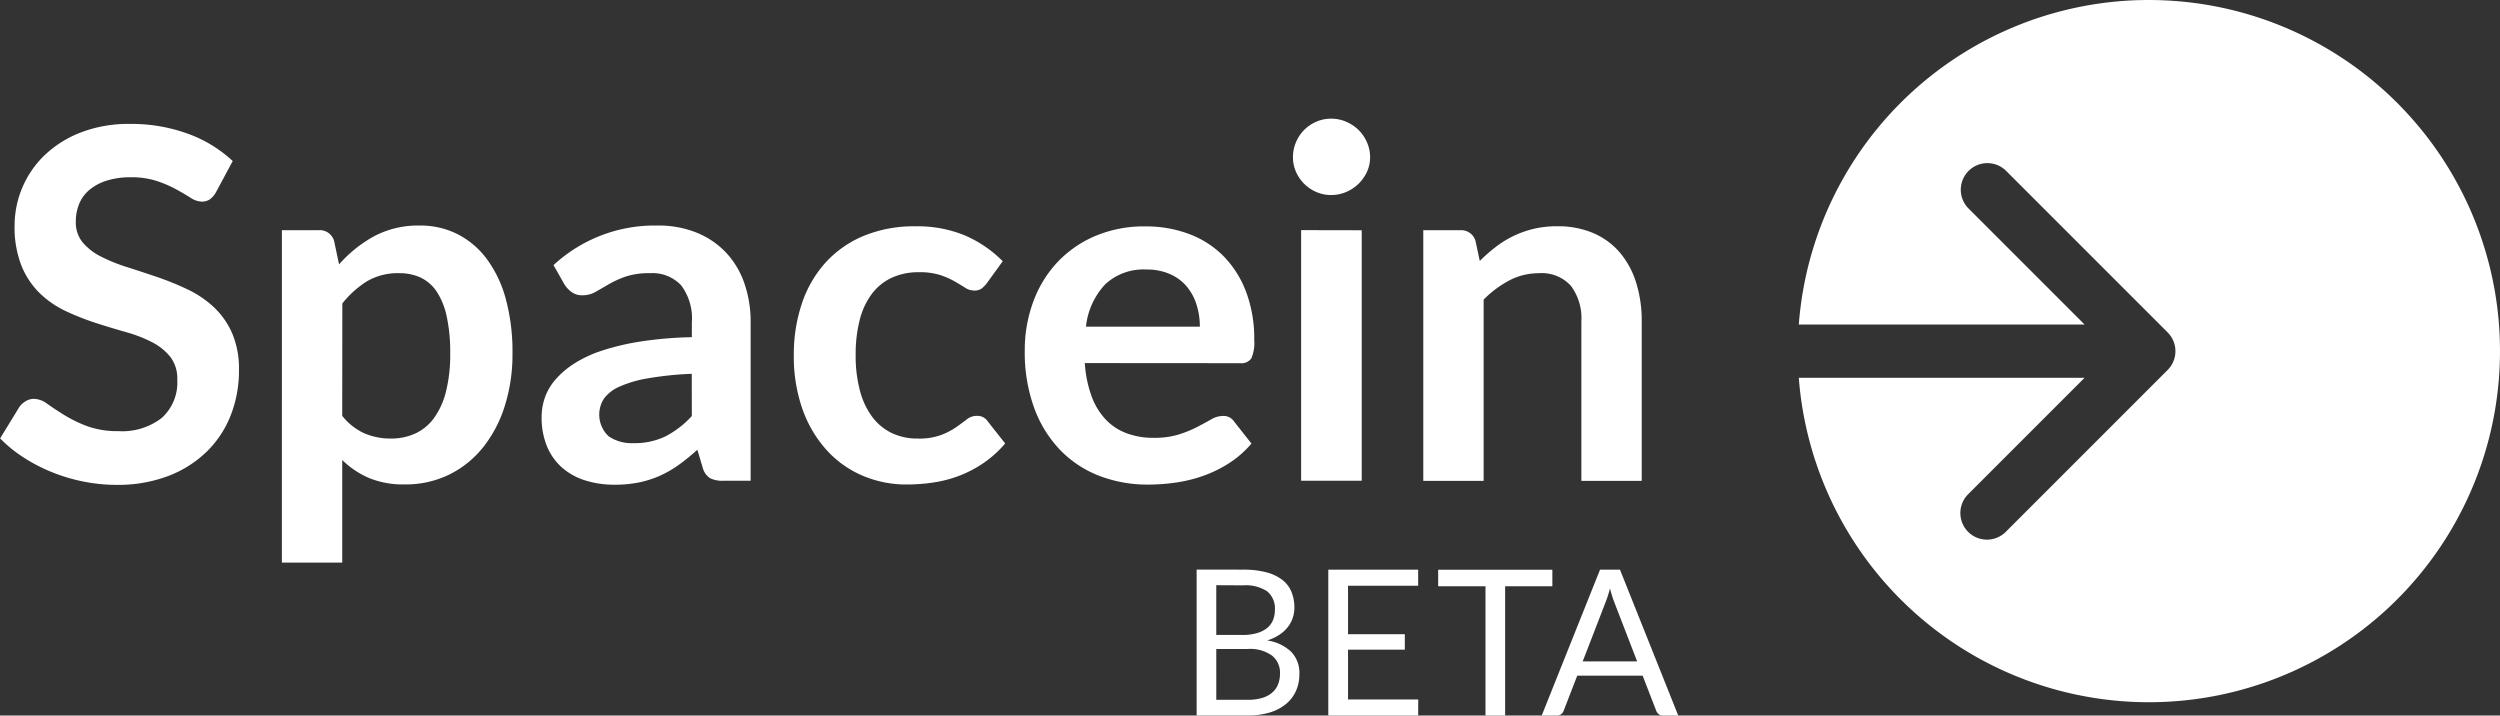 <svg xmlns="http://www.w3.org/2000/svg" width="149.13" height="42.683" viewBox="0 0 149.13 42.683">
  <rect x="0" y="0" width="149.13" height="42.683" fill="#333333" stroke="none"/>
  <g id="Logo_White" transform="translate(0 0)">
    <g id="Group_11987" data-name="Group 11987" transform="translate(0)">
      <g id="Group_11984" data-name="Group 11984">
        <g id="Group_11982" data-name="Group 11982" transform="translate(0 7.072)">
          <path id="Path_3181" data-name="Path 3181" d="M139.867,175.717a1.352,1.352,0,0,1-.372.444.825.825,0,0,1-.488.139,1.257,1.257,0,0,1-.663-.226q-.357-.226-.852-.5a7.043,7.043,0,0,0-1.158-.5,4.871,4.871,0,0,0-1.566-.226,4.676,4.676,0,0,0-1.428.2,3,3,0,0,0-1.027.546,2.186,2.186,0,0,0-.619.838,2.748,2.748,0,0,0-.2,1.071,1.862,1.862,0,0,0,.415,1.239,3.465,3.465,0,0,0,1.1.845,10.19,10.19,0,0,0,1.559.627q.874.277,1.792.59a16.931,16.931,0,0,1,1.792.729,6.192,6.192,0,0,1,1.559,1.049,4.755,4.755,0,0,1,1.1,1.552,5.389,5.389,0,0,1,.415,2.229,7.264,7.264,0,0,1-.488,2.674,6.171,6.171,0,0,1-1.428,2.171,6.725,6.725,0,0,1-2.295,1.457,8.45,8.45,0,0,1-3.1.532,10.011,10.011,0,0,1-1.982-.2,10.407,10.407,0,0,1-1.872-.561,9.989,9.989,0,0,1-1.683-.874,8.1,8.1,0,0,1-1.4-1.136l1.151-1.88a1.229,1.229,0,0,1,.379-.342.955.955,0,0,1,.5-.138,1.393,1.393,0,0,1,.787.3q.422.3,1.005.663a7.878,7.878,0,0,0,1.362.663,5.236,5.236,0,0,0,1.872.3,3.843,3.843,0,0,0,2.594-.794,2.852,2.852,0,0,0,.918-2.28,2.118,2.118,0,0,0-.415-1.355,3.356,3.356,0,0,0-1.1-.882,8.238,8.238,0,0,0-1.559-.6q-.874-.248-1.778-.539a15.286,15.286,0,0,1-1.778-.7,5.755,5.755,0,0,1-1.559-1.064,4.837,4.837,0,0,1-1.1-1.639,6.248,6.248,0,0,1-.415-2.426,5.829,5.829,0,0,1,1.792-4.182,6.531,6.531,0,0,1,2.156-1.355,7.921,7.921,0,0,1,2.943-.51,9.831,9.831,0,0,1,3.439.583,7.765,7.765,0,0,1,2.681,1.632Z" transform="translate(-126.971 -171.346)" fill="#fff"/>
          <path id="Path_3182" data-name="Path 3182" d="M232.492,210.866a7.8,7.8,0,0,1,2.084-1.676,5.6,5.6,0,0,1,2.739-.641,4.9,4.9,0,0,1,2.237.51,5.023,5.023,0,0,1,1.749,1.479,7.1,7.1,0,0,1,1.137,2.39,12.026,12.026,0,0,1,.4,3.257,10.245,10.245,0,0,1-.452,3.1,7.6,7.6,0,0,1-1.289,2.477,5.963,5.963,0,0,1-2.026,1.639,5.893,5.893,0,0,1-2.659.59,5.358,5.358,0,0,1-2.142-.386,5.228,5.228,0,0,1-1.588-1.071v6.12h-3.6V208.826h2.2a.884.884,0,0,1,.918.656Zm.189,9.034a3.542,3.542,0,0,0,1.333,1.049,3.969,3.969,0,0,0,1.567.306,3.438,3.438,0,0,0,1.472-.306,2.883,2.883,0,0,0,1.115-.933,4.615,4.615,0,0,0,.707-1.581,9.04,9.04,0,0,0,.248-2.251,10.007,10.007,0,0,0-.211-2.222,4.3,4.3,0,0,0-.6-1.479,2.388,2.388,0,0,0-.954-.83,2.976,2.976,0,0,0-1.275-.262,3.638,3.638,0,0,0-1.909.473,5.8,5.8,0,0,0-1.486,1.333Z" transform="translate(-212.267 -202.167)" fill="#fff"/>
          <path id="Path_3183" data-name="Path 3183" d="M323.853,210.91a8.871,8.871,0,0,1,6.207-2.361,6.066,6.066,0,0,1,2.346.43,4.958,4.958,0,0,1,1.749,1.195A5.121,5.121,0,0,1,335.24,212a7.029,7.029,0,0,1,.372,2.331v9.442H333.98a1.649,1.649,0,0,1-.787-.153,1.059,1.059,0,0,1-.437-.619l-.321-1.078a12.953,12.953,0,0,1-1.107.9,6.521,6.521,0,0,1-1.122.648,6.037,6.037,0,0,1-1.246.4,7.186,7.186,0,0,1-1.464.138,5.739,5.739,0,0,1-1.748-.255,3.836,3.836,0,0,1-1.384-.765,3.43,3.43,0,0,1-.9-1.268,4.5,4.5,0,0,1-.32-1.763,3.51,3.51,0,0,1,.189-1.129,3.3,3.3,0,0,1,.619-1.071,5.149,5.149,0,0,1,1.115-.962,7.258,7.258,0,0,1,1.683-.787,14.556,14.556,0,0,1,2.324-.546,23.223,23.223,0,0,1,3.031-.255v-.874a3.272,3.272,0,0,0-.641-2.222,2.346,2.346,0,0,0-1.85-.721,4.394,4.394,0,0,0-1.45.2,5.968,5.968,0,0,0-1.013.459q-.437.255-.794.459a1.57,1.57,0,0,1-.794.2,1.037,1.037,0,0,1-.641-.2,1.64,1.64,0,0,1-.423-.459Zm8.247,6.484a19.884,19.884,0,0,0-2.623.27,6.983,6.983,0,0,0-1.7.5,2.239,2.239,0,0,0-.918.714,1.767,1.767,0,0,0,.284,2.244,2.43,2.43,0,0,0,1.464.408,4.27,4.27,0,0,0,1.916-.4,5.688,5.688,0,0,0,1.581-1.217Z" transform="translate(-290.835 -202.167)" fill="#fff"/>
          <path id="Path_3184" data-name="Path 3184" d="M426.052,212.21a1.8,1.8,0,0,1-.313.32.723.723,0,0,1-.444.117.99.99,0,0,1-.539-.167q-.262-.167-.627-.379a4.7,4.7,0,0,0-.867-.379,3.989,3.989,0,0,0-1.246-.167,3.8,3.8,0,0,0-1.661.342,3.15,3.15,0,0,0-1.188.984,4.432,4.432,0,0,0-.707,1.552,8.334,8.334,0,0,0-.233,2.062,8.076,8.076,0,0,0,.255,2.127,4.545,4.545,0,0,0,.736,1.566,3.166,3.166,0,0,0,1.166.962,3.53,3.53,0,0,0,1.544.328,3.827,3.827,0,0,0,1.392-.211,4.375,4.375,0,0,0,.9-.466q.364-.255.634-.466a.956.956,0,0,1,.6-.211.731.731,0,0,1,.656.335l1.035,1.311a6.507,6.507,0,0,1-1.3,1.173,7.005,7.005,0,0,1-1.45.758,7.392,7.392,0,0,1-1.544.4,10.875,10.875,0,0,1-1.581.117,6.633,6.633,0,0,1-2.608-.517,6.156,6.156,0,0,1-2.142-1.508,7.2,7.2,0,0,1-1.45-2.426,9.369,9.369,0,0,1-.532-3.271,9.507,9.507,0,0,1,.474-3.053,6.912,6.912,0,0,1,1.392-2.433,6.38,6.38,0,0,1,2.273-1.61,7.835,7.835,0,0,1,3.118-.583,7.419,7.419,0,0,1,2.936.539A7.176,7.176,0,0,1,427,210.9Z" transform="translate(-367.185 -202.389)" fill="#fff"/>
          <path id="Path_3185" data-name="Path 3185" d="M501.744,216.975a7.083,7.083,0,0,0,.408,1.989,4.063,4.063,0,0,0,.845,1.384,3.31,3.31,0,0,0,1.246.816,4.524,4.524,0,0,0,1.6.27,4.94,4.94,0,0,0,1.508-.2,7.047,7.047,0,0,0,1.107-.452q.473-.247.831-.452a1.394,1.394,0,0,1,.692-.2.745.745,0,0,1,.67.335l1.034,1.311a6,6,0,0,1-1.34,1.173,7.519,7.519,0,0,1-1.552.758,8.5,8.5,0,0,1-1.647.4,11.788,11.788,0,0,1-1.625.117,7.99,7.99,0,0,1-2.9-.517,6.484,6.484,0,0,1-2.331-1.53,7.175,7.175,0,0,1-1.559-2.506,9.7,9.7,0,0,1-.568-3.461,8.274,8.274,0,0,1,.5-2.878,6.913,6.913,0,0,1,1.421-2.346,6.689,6.689,0,0,1,2.259-1.581,7.443,7.443,0,0,1,3.009-.583,7.321,7.321,0,0,1,2.608.452,5.687,5.687,0,0,1,2.055,1.319,6.114,6.114,0,0,1,1.348,2.127,7.928,7.928,0,0,1,.488,2.878,2.337,2.337,0,0,1-.175,1.1.725.725,0,0,1-.67.284Zm6.863-2.171a4.328,4.328,0,0,0-.2-1.319,3.132,3.132,0,0,0-.59-1.086,2.751,2.751,0,0,0-1-.736,3.43,3.43,0,0,0-1.406-.269,3.333,3.333,0,0,0-2.455.889,4.359,4.359,0,0,0-1.144,2.521Z" transform="translate(-437.033 -202.389)" fill="#fff"/>
          <path id="Path_3186" data-name="Path 3186" d="M599.918,172.1a2.051,2.051,0,0,1-.189.874,2.376,2.376,0,0,1-1.239,1.2,2.257,2.257,0,0,1-.9.182,2.169,2.169,0,0,1-.882-.182,2.321,2.321,0,0,1-1.209-1.2,2.115,2.115,0,0,1-.182-.874,2.254,2.254,0,0,1,.182-.9,2.312,2.312,0,0,1,.488-.729,2.337,2.337,0,0,1,.721-.488,2.171,2.171,0,0,1,.882-.182,2.259,2.259,0,0,1,.9.182,2.409,2.409,0,0,1,.736.488,2.355,2.355,0,0,1,.5.729A2.186,2.186,0,0,1,599.918,172.1Zm-.5,4.357V191.4h-3.614v-14.95Z" transform="translate(-518.189 -169.794)" fill="#fff"/>
          <path id="Path_3187" data-name="Path 3187" d="M645.93,210.884a9.755,9.755,0,0,1,.954-.838,6.047,6.047,0,0,1,1.064-.656,5.953,5.953,0,0,1,1.2-.423,6.025,6.025,0,0,1,1.4-.153,5.361,5.361,0,0,1,2.171.415A4.291,4.291,0,0,1,654.3,210.4a5.127,5.127,0,0,1,.962,1.792,7.619,7.619,0,0,1,.328,2.295V224h-3.6v-9.515a3.22,3.22,0,0,0-.627-2.12,2.346,2.346,0,0,0-1.909-.75,3.749,3.749,0,0,0-1.749.423,6.266,6.266,0,0,0-1.545,1.151V224h-3.6v-14.95h2.2a.884.884,0,0,1,.918.656Z" transform="translate(-557.658 -202.389)" fill="#fff"/>
        </g>
        <path id="Path_3188" data-name="Path 3188" d="M799.441,126.848a20.944,20.944,0,0,0-20.881,19.36h17.048l-6.966-6.967A1.587,1.587,0,0,1,790.886,137l9.675,9.675a1.586,1.586,0,0,1,0,2.244l-9.675,9.675a1.587,1.587,0,0,1-2.244-2.244l6.966-6.967H778.56a20.944,20.944,0,1,0,20.881-22.534Z" transform="translate(-671.258 -126.848)" fill="#fff"/>
      </g>
      <g id="Group_11985" data-name="Group 11985" transform="translate(71.382 33.984)">
        <path id="Path_3189" data-name="Path 3189" d="M-16.539-27.671h-2.817v7.709h-1.172v-7.709H-23.35v-.989h6.811Zm5.057,4.48-1.366-3.539q-.061-.158-.127-.367t-.127-.446a6.614,6.614,0,0,1-.261.82l-1.366,3.533Zm2.452,3.229H-9.94a.392.392,0,0,1-.255-.079.485.485,0,0,1-.146-.2l-.813-2.1h-3.9l-.813,2.1a.426.426,0,0,1-.14.194.388.388,0,0,1-.255.085h-.911l3.478-8.7h1.19Z" transform="translate(37.758 28.66)" fill="#fff"/>
        <path id="Path_3190" data-name="Path 3190" d="M-17.767-20.9a2.891,2.891,0,0,0,.868-.115,1.611,1.611,0,0,0,.6-.325,1.259,1.259,0,0,0,.343-.5,1.777,1.777,0,0,0,.109-.634,1.3,1.3,0,0,0-.48-1.065,2.239,2.239,0,0,0-1.439-.392h-1.882V-20.9Zm-1.882-6.835v2.968h1.554a3.049,3.049,0,0,0,.865-.109,1.743,1.743,0,0,0,.607-.3,1.187,1.187,0,0,0,.355-.47,1.552,1.552,0,0,0,.115-.6,1.331,1.331,0,0,0-.461-1.126,2.346,2.346,0,0,0-1.433-.355Zm1.6-.929a5.3,5.3,0,0,1,1.381.158,2.675,2.675,0,0,1,.953.449,1.747,1.747,0,0,1,.549.713,2.446,2.446,0,0,1,.176.95,1.9,1.9,0,0,1-.1.616,1.849,1.849,0,0,1-.3.549,2.143,2.143,0,0,1-.507.458,2.776,2.776,0,0,1-.719.331,2.627,2.627,0,0,1,1.442.683,1.814,1.814,0,0,1,.483,1.314,2.443,2.443,0,0,1-.2,1.008,2.159,2.159,0,0,1-.595.783,2.772,2.772,0,0,1-.962.507,4.336,4.336,0,0,1-1.3.179H-20.82v-8.7ZM-7.6-20.92l-.006.959h-5.36v-8.7h5.36v.959h-4.183v2.89h3.387v.923h-3.387v2.968Z" transform="translate(20.82 28.66)" fill="#fff"/>
      </g>
    </g>
  </g>
</svg>
